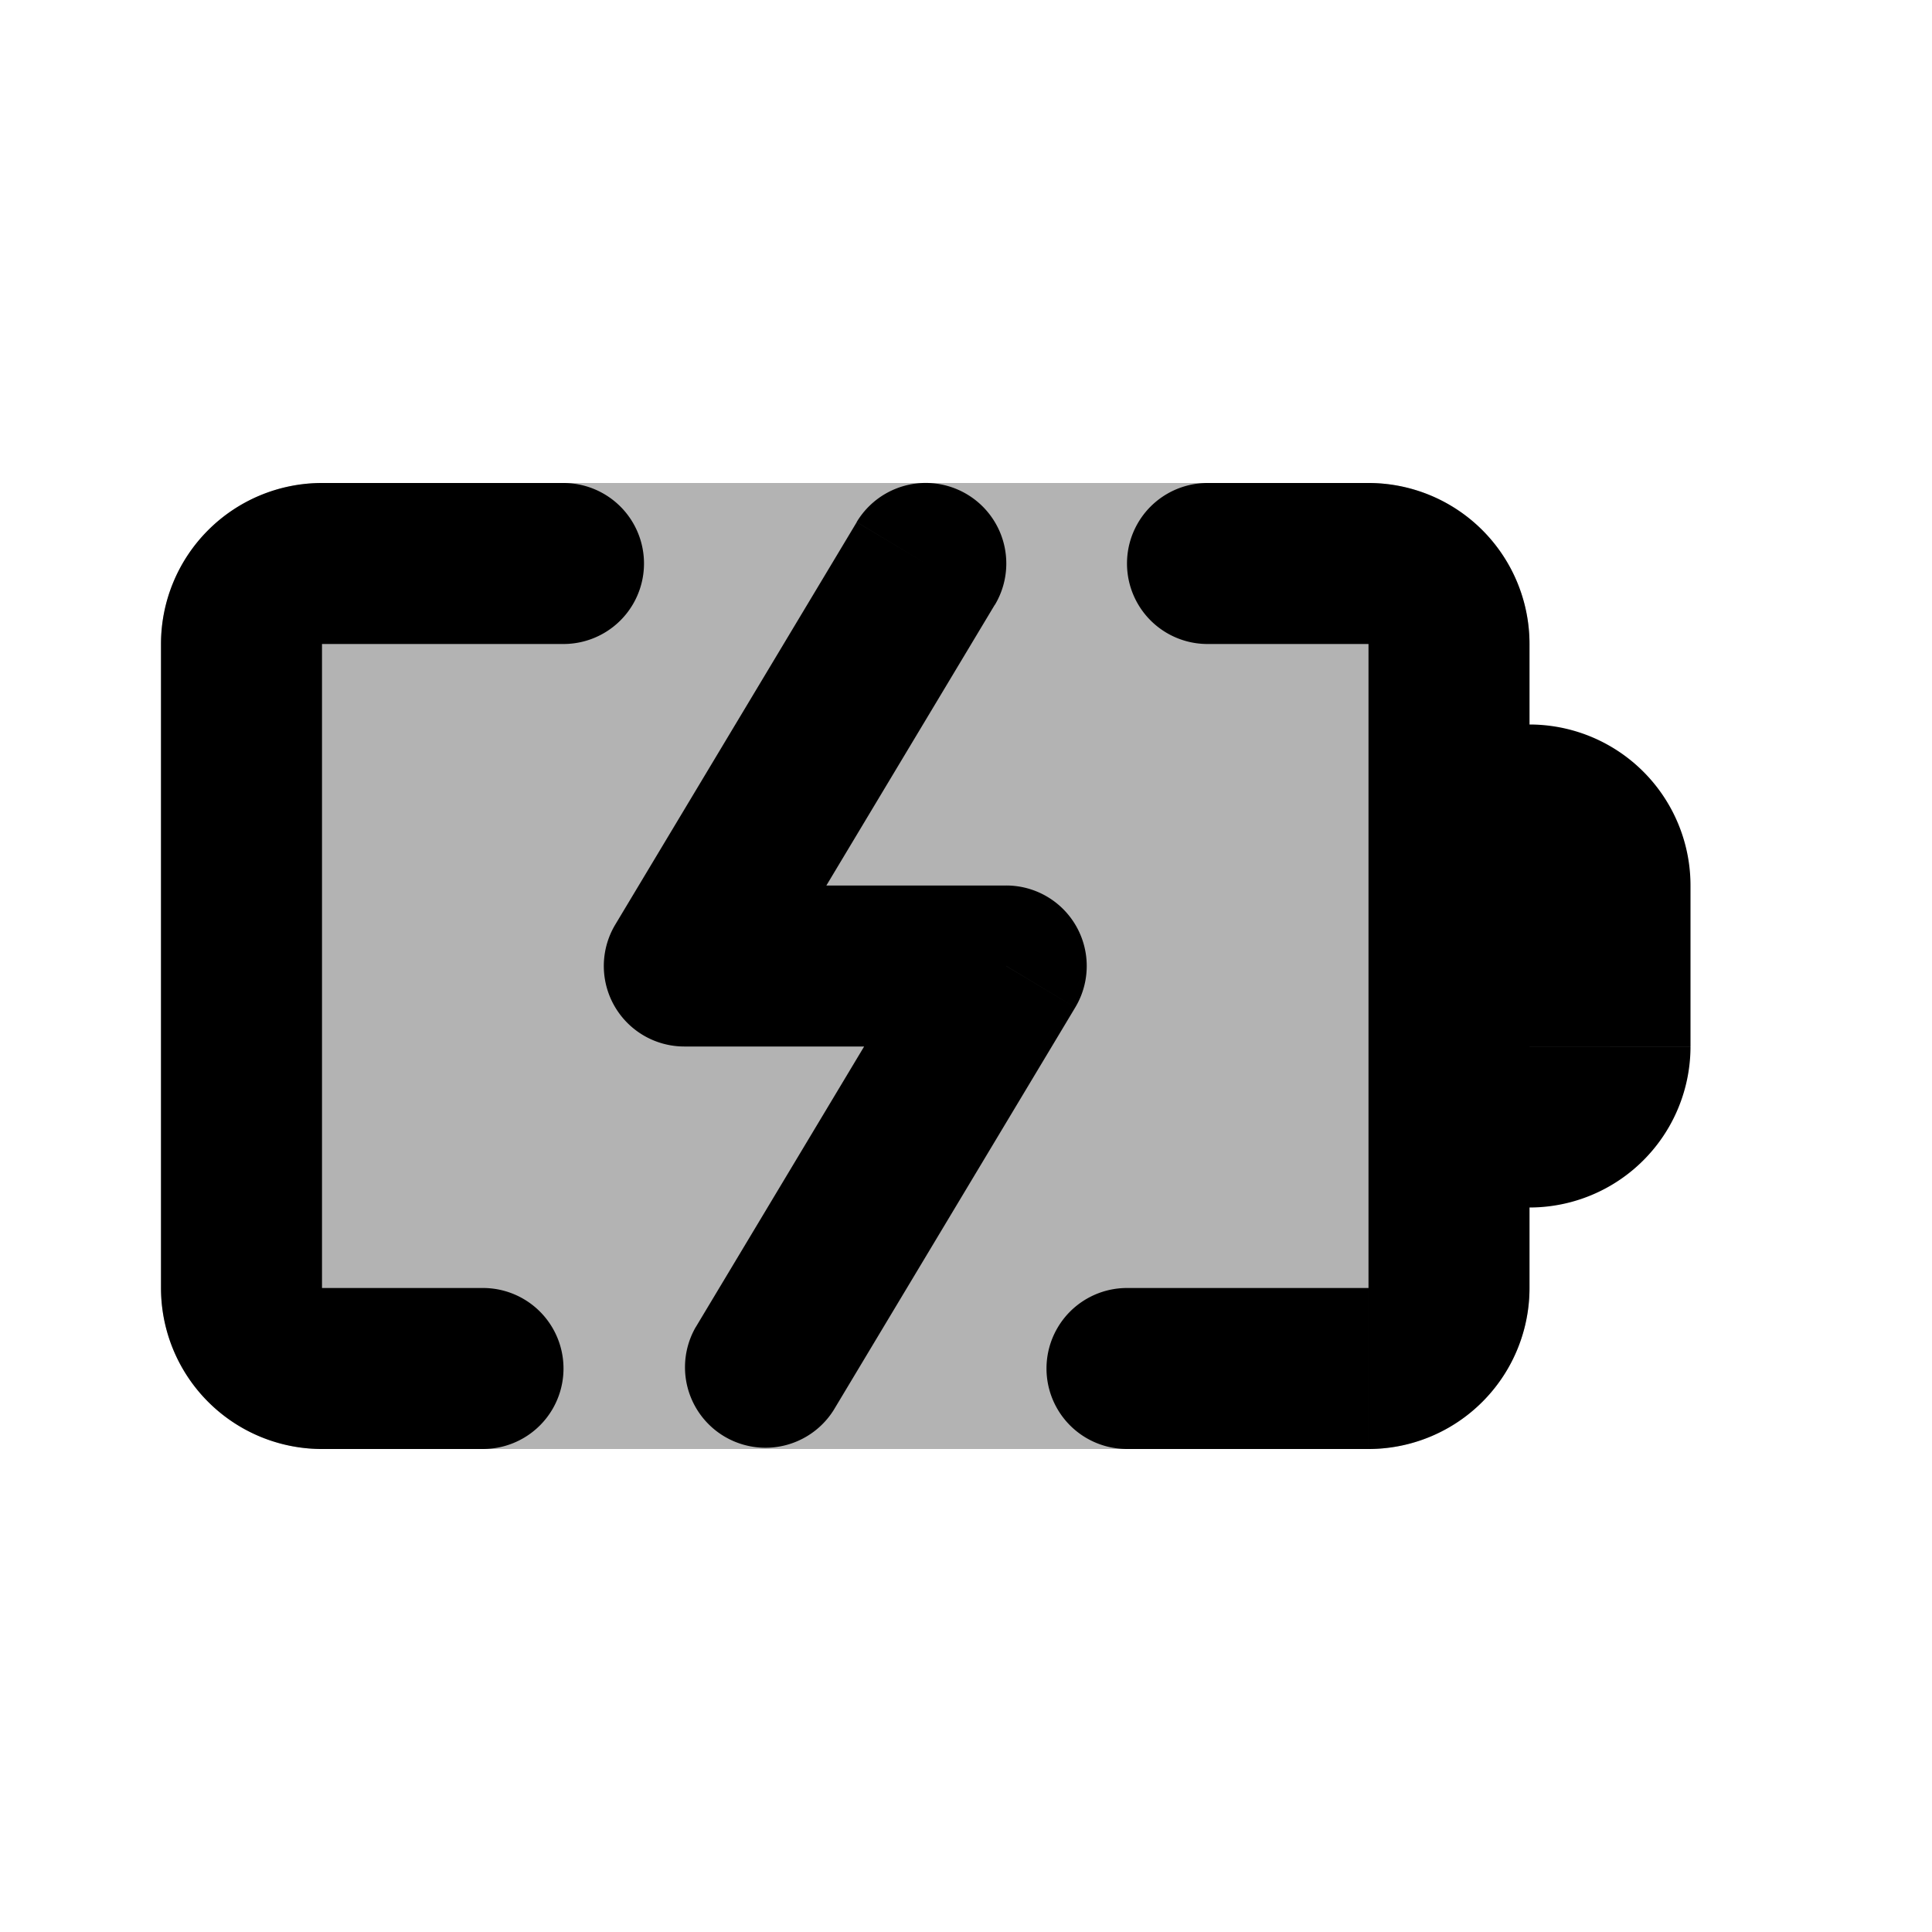 <svg xmlns="http://www.w3.org/2000/svg" width="24" height="24" viewBox="0 0 24 24" fill="none">
    <g fill="currentColor" opacity=".3">
        <path d="M2 8a2 2 0 0 1 2-2h13a2 2 0 0 1 2 2v8a2 2 0 0 1-2 2H4a2 2 0 0 1-2-2zM19 10a1 1 0 0 1 1 1v2a1 1 0 0 1-1 1z"/>
    </g>
    <path fill="currentColor" d="M7 8a1 1 0 0 0 0-2zm8-2a1 1 0 1 0 0 2zM6 18a1 1 0 1 0 0-2zm8-2a1 1 0 1 0 0 2zm-1.642-8.485a1 1 0 0 0-1.716-1.03zM8.5 12l-.857-.514A1 1 0 0 0 8.5 13zm4 0 .857.515A1 1 0 0 0 12.5 11zm-3.857 4.485a1 1 0 0 0 1.714 1.03zM18 10V9h-1v1zm0 4h-1v1h1zm-1-6v8h2V8zM4 16V8H2v8zm0-8h3V6H4zm11 0h2V6h-2zm-9 8H4v2h2zm11 0h-3v2h3zm-6.357-9.514-3 5 1.714 1.028 3-5zM8.5 13h4v-2h-4zm3.143-1.514-3 5 1.714 1.029 3-5zM18 11h1V9h-1zm1 0v2h2v-2zm0 2h-1v2h1zm0 1v-4h-2v4zM2 16a2 2 0 0 0 2 2v-2zm17-5h2a2 2 0 0 0-2-2zm0 2v2a2 2 0 0 0 2-2zM4 8V6a2 2 0 0 0-2 2zm13 8v2a2 2 0 0 0 2-2zm2-8a2 2 0 0 0-2-2v2z"/>
</svg>